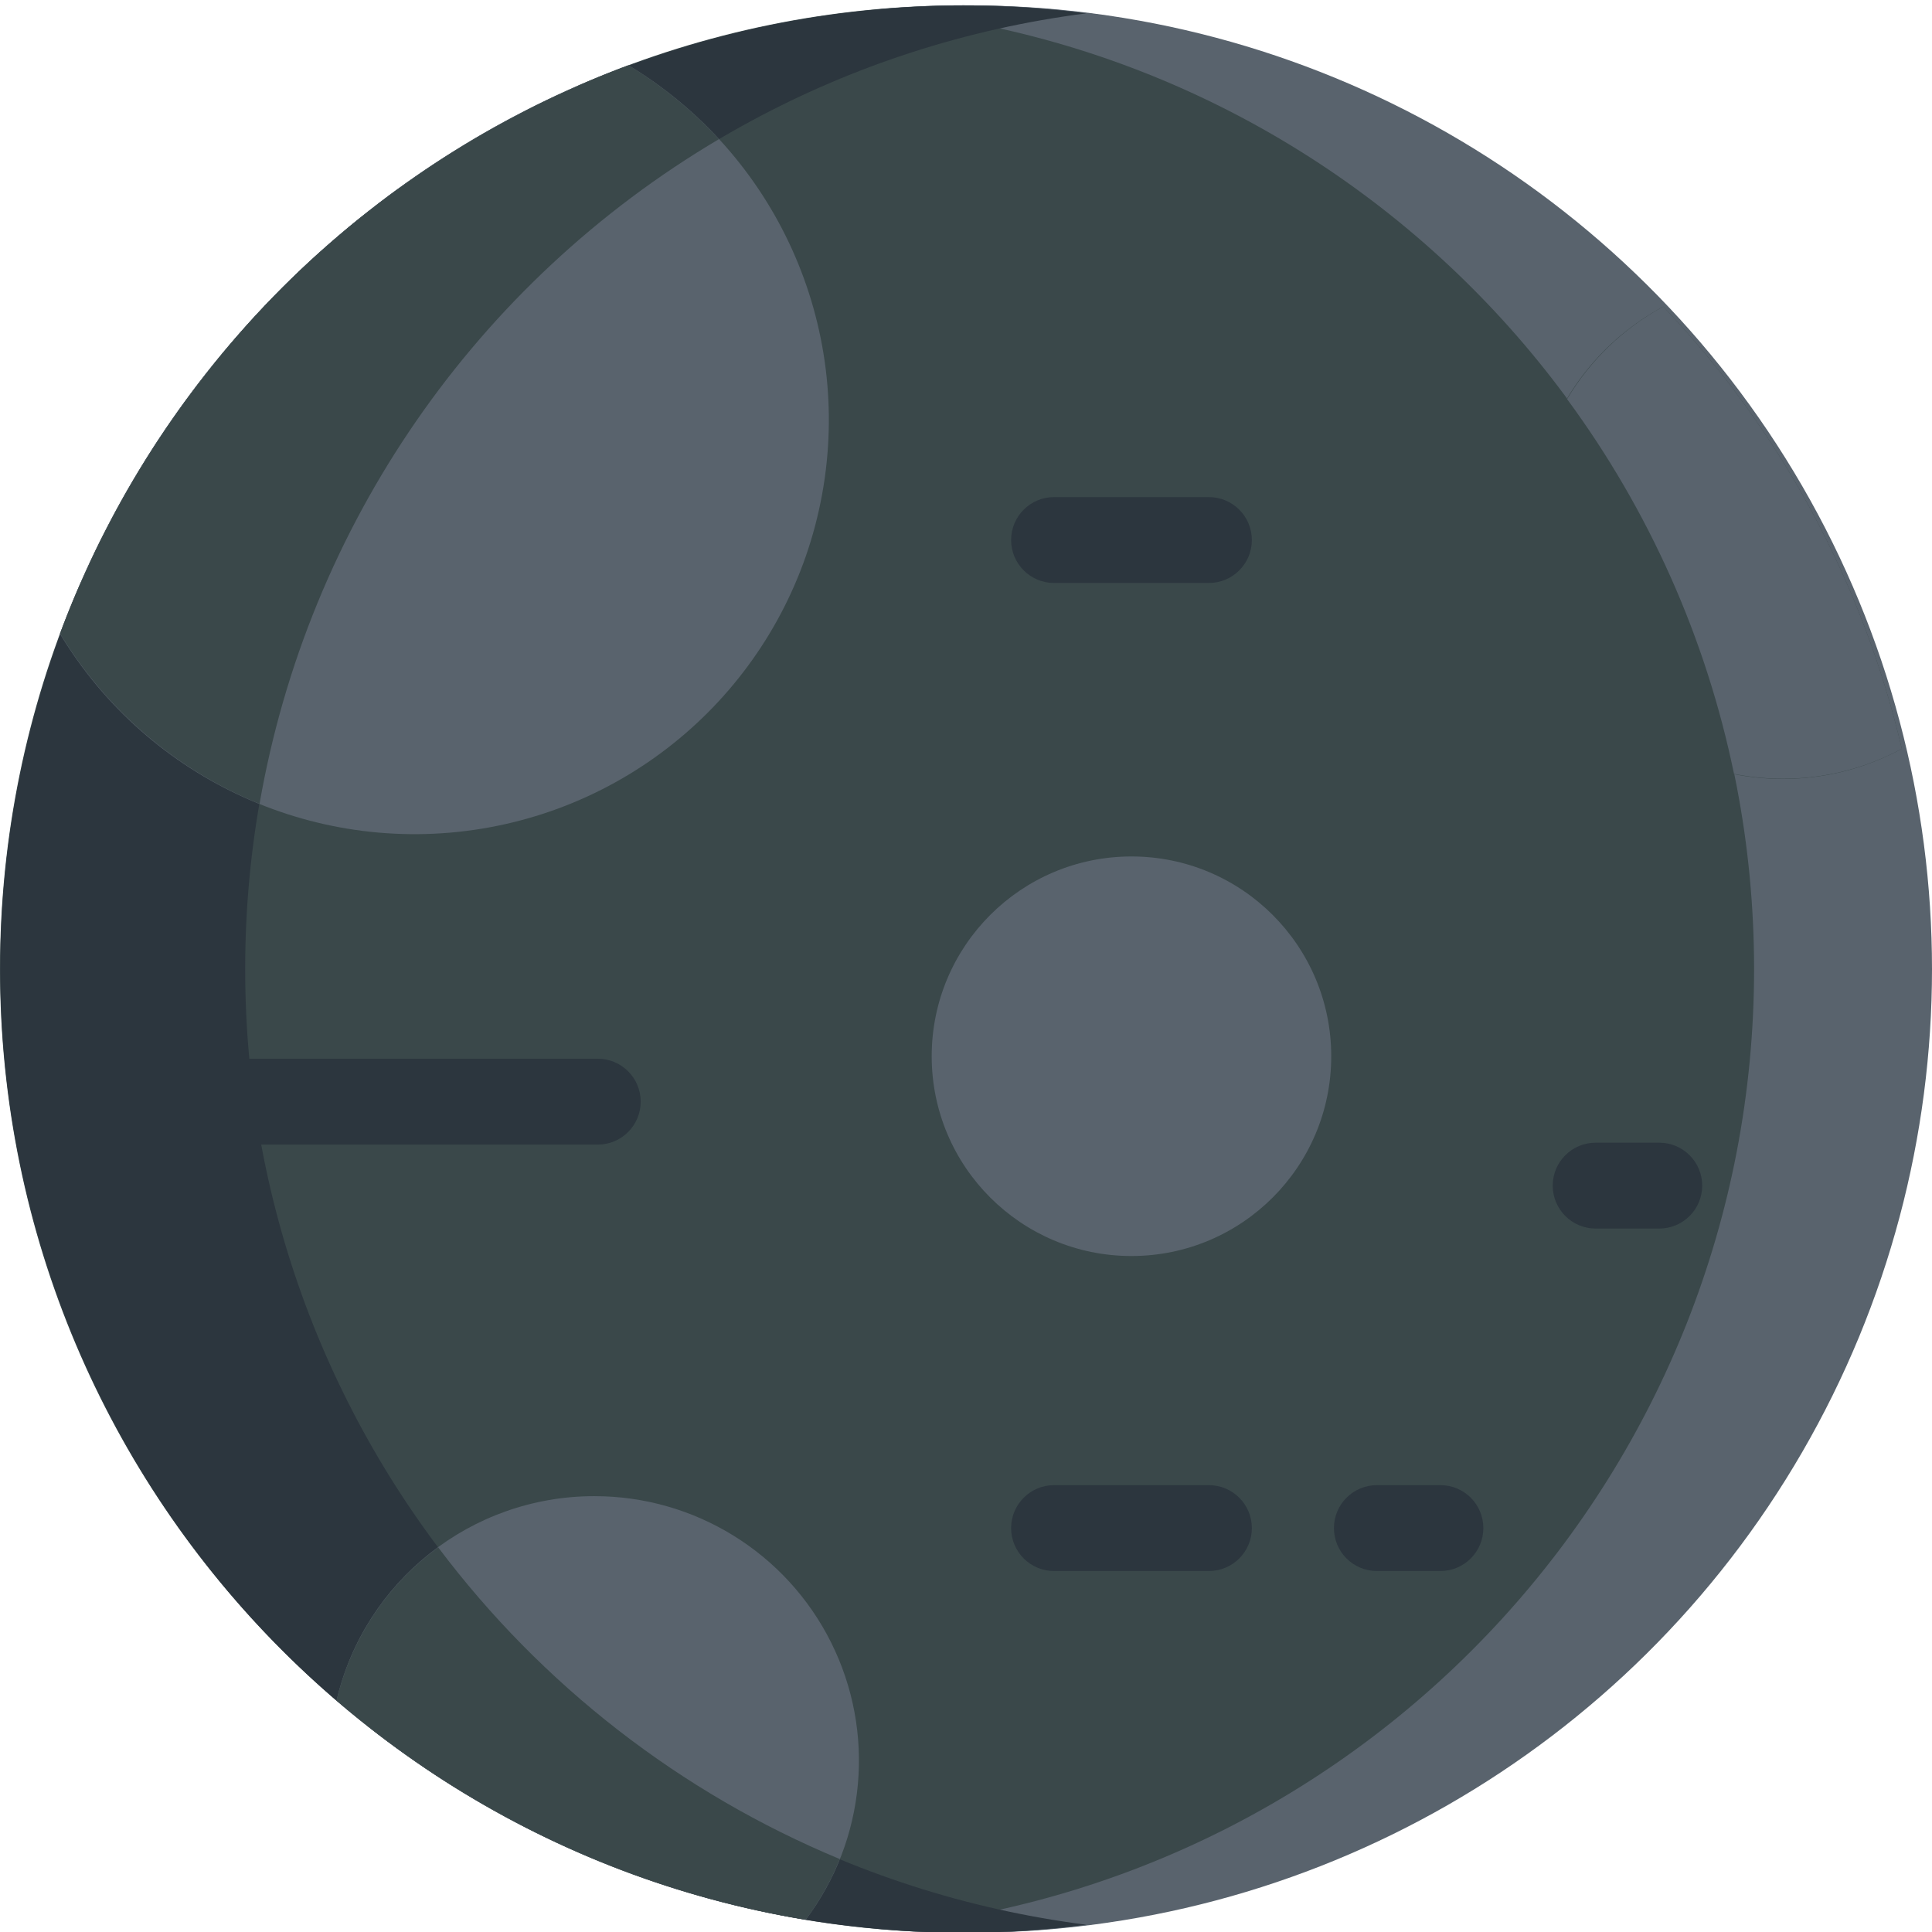 <svg height="359pt" viewBox="0 0 359.992 359" width="359pt" xmlns="http://www.w3.org/2000/svg"><path d="m359.145 180.066c0 99.176-80.398 179.574-179.574 179.574-99.172 0-179.57-80.398-179.57-179.574 0-99.172 80.398-179.57 179.57-179.57 99.176 0 179.574 80.398 179.574 179.57zm0 0" fill="#3a484a"/><path d="m179.57.496c-5.449 0-10.832.285-16.16.758 92.539 8.336 163.43 85.902 163.43 178.812 0 92.914-70.891 170.477-163.43 178.812 5.328.477 10.711.762 16.16.762 64.359.305 123.957-33.855 156.223-89.539 32.266-55.684 32.266-124.379 0-180.062-32.266-55.684-91.863-89.844-156.223-89.539zm0 0" fill="#59636d"/><path d="m45.684 180.066c.016-90.332 67.133-166.59 156.73-178.074-66.332-8.5-131.895 20.574-170.129 75.441-38.238 54.871-42.809 126.441-11.863 185.73 30.941 59.289 92.273 96.465 159.148 96.477 7.641-.016 15.27-.516 22.844-1.496-89.598-11.488-156.715-87.746-156.73-178.078zm0 0" fill="#2c363e"/><path d="m248.051 196.316c0 20.559-16.664 37.223-37.223 37.223s-37.223-16.664-37.223-37.223 16.664-37.227 37.223-37.227 37.223 16.668 37.223 37.227zm0 0" fill="#59636d"/><path d="m354.371 139.023c-7.246-30.922-22.586-59.359-44.445-82.398-22.758 12.273-31.25 40.668-18.977 63.422 12.273 22.754 40.668 31.25 63.422 18.977zm0 0" fill="#3a484a"/><path d="m291.996 73.867c15.289 20.762 25.898 44.586 31.105 69.836 10.648 2.125 21.707.469 31.27-4.68-7.246-30.922-22.59-59.359-44.445-82.398-7.418 4.031-13.609 9.988-17.93 17.242zm0 0" fill="#59636d"/><path d="m11.172 117.602c16.566 27.48 48.406 41.844 79.973 36.074 31.566-5.77 56.266-30.469 62.035-62.035 5.77-31.566-8.594-63.41-36.074-79.973-49.02 18.25-87.684 56.914-105.934 105.934zm0 0" fill="#59636d"/><path d="m110.711 278.285c-22.895.008-42.773 15.773-48 38.066 24.848 21.371 55.09 35.5 87.426 40.844 11.242-14.93 13.07-34.941 4.715-51.664-8.355-16.719-25.449-27.273-44.145-27.246zm0 0" fill="#59636d"/><path d="m117.105 11.668c-2.926 1.082-5.805 2.25-8.652 3.484-.547.234-1.078.492-1.602.73-2.309 1.023-4.594 2.086-6.852 3.199-.703.352-1.395.719-2.094 1.074-2.07 1.066-4.121 2.164-6.148 3.293-.758.422-1.504.859-2.254 1.289-1.953 1.137-3.887 2.309-5.797 3.516-.734.465-1.469.934-2.195 1.41-1.918 1.254-3.809 2.543-5.672 3.871-.66.469-1.328.934-2 1.41-1.969 1.434-3.895 2.914-5.801 4.43-.504.402-1.02.801-1.523 1.199-2.223 1.809-4.402 3.664-6.535 5.57-.152.137-.312.262-.465.398-4.711 4.238-9.191 8.723-13.43 13.434-.137.152-.266.312-.402.461-1.906 2.133-3.762 4.312-5.57 6.539-.402.5-.801 1.016-1.203 1.52-1.512 1.902-2.996 3.836-4.43 5.805-.477.652-.941 1.316-1.41 1.977-1.332 1.863-2.621 3.754-3.871 5.672-.477.727-.938 1.457-1.406 2.195-1.207 1.91-2.383 3.844-3.52 5.801-.434.742-.871 1.492-1.289 2.242-1.141 2.023-2.238 4.074-3.293 6.148-.359.703-.727 1.398-1.078 2.109-1.117 2.254-2.18 4.543-3.203 6.852-.238.539-.496 1.066-.727 1.598-1.23 2.852-2.398 5.738-3.488 8.664 8.648 14.305 21.688 25.434 37.168 31.73 9.016-51.832 40.305-97.102 85.602-123.855-4.949-5.355-10.625-9.988-16.859-13.766zm0 0" fill="#3a484a"/><path d="m156.477 345.906c-29.68-12.336-55.516-32.391-74.828-58.082-9.512 6.949-16.223 17.066-18.934 28.527 6.082 5.223 12.508 10.031 19.23 14.398l.109.074c10.09 6.539 20.809 12.043 32 16.43l.547.219c7.5 2.918 15.191 5.32 23.02 7.199l.625.145c3.91.918 7.863 1.723 11.867 2.398 2.605-3.473 4.746-7.277 6.363-11.309zm0 0" fill="#3a484a"/><g fill="#2c363e"><path d="m111.383 212.777h-65.332c-4.418 0-8-3.582-8-8 0-4.418 3.582-8 8-8h65.332c4.418 0 8 3.582 8 8 0 4.418-3.582 8-8 8zm0 0"/><path d="m225.258 292.234h-28.855c-4.418 0-8-3.582-8-8s3.582-8 8-8h28.855c4.418 0 8 3.582 8 8s-3.582 8-8 8zm0 0"/><path d="m225.258 108.129h-28.855c-4.418 0-8-3.582-8-8 0-4.418 3.582-8 8-8h28.855c4.418 0 8 3.582 8 8 0 4.418-3.582 8-8 8zm0 0"/><path d="m268.395 292.234h-11.84c-4.418 0-8-3.582-8-8s3.582-8 8-8h11.84c4.418 0 8 3.582 8 8s-3.582 8-8 8zm0 0"/><path d="m309.172 228.422h-11.852c-4.418 0-8-3.578-8-8 0-4.418 3.582-8 8-8h11.852c4.418 0 8 3.582 8 8 0 4.422-3.582 8-8 8zm0 0"/></g></svg>